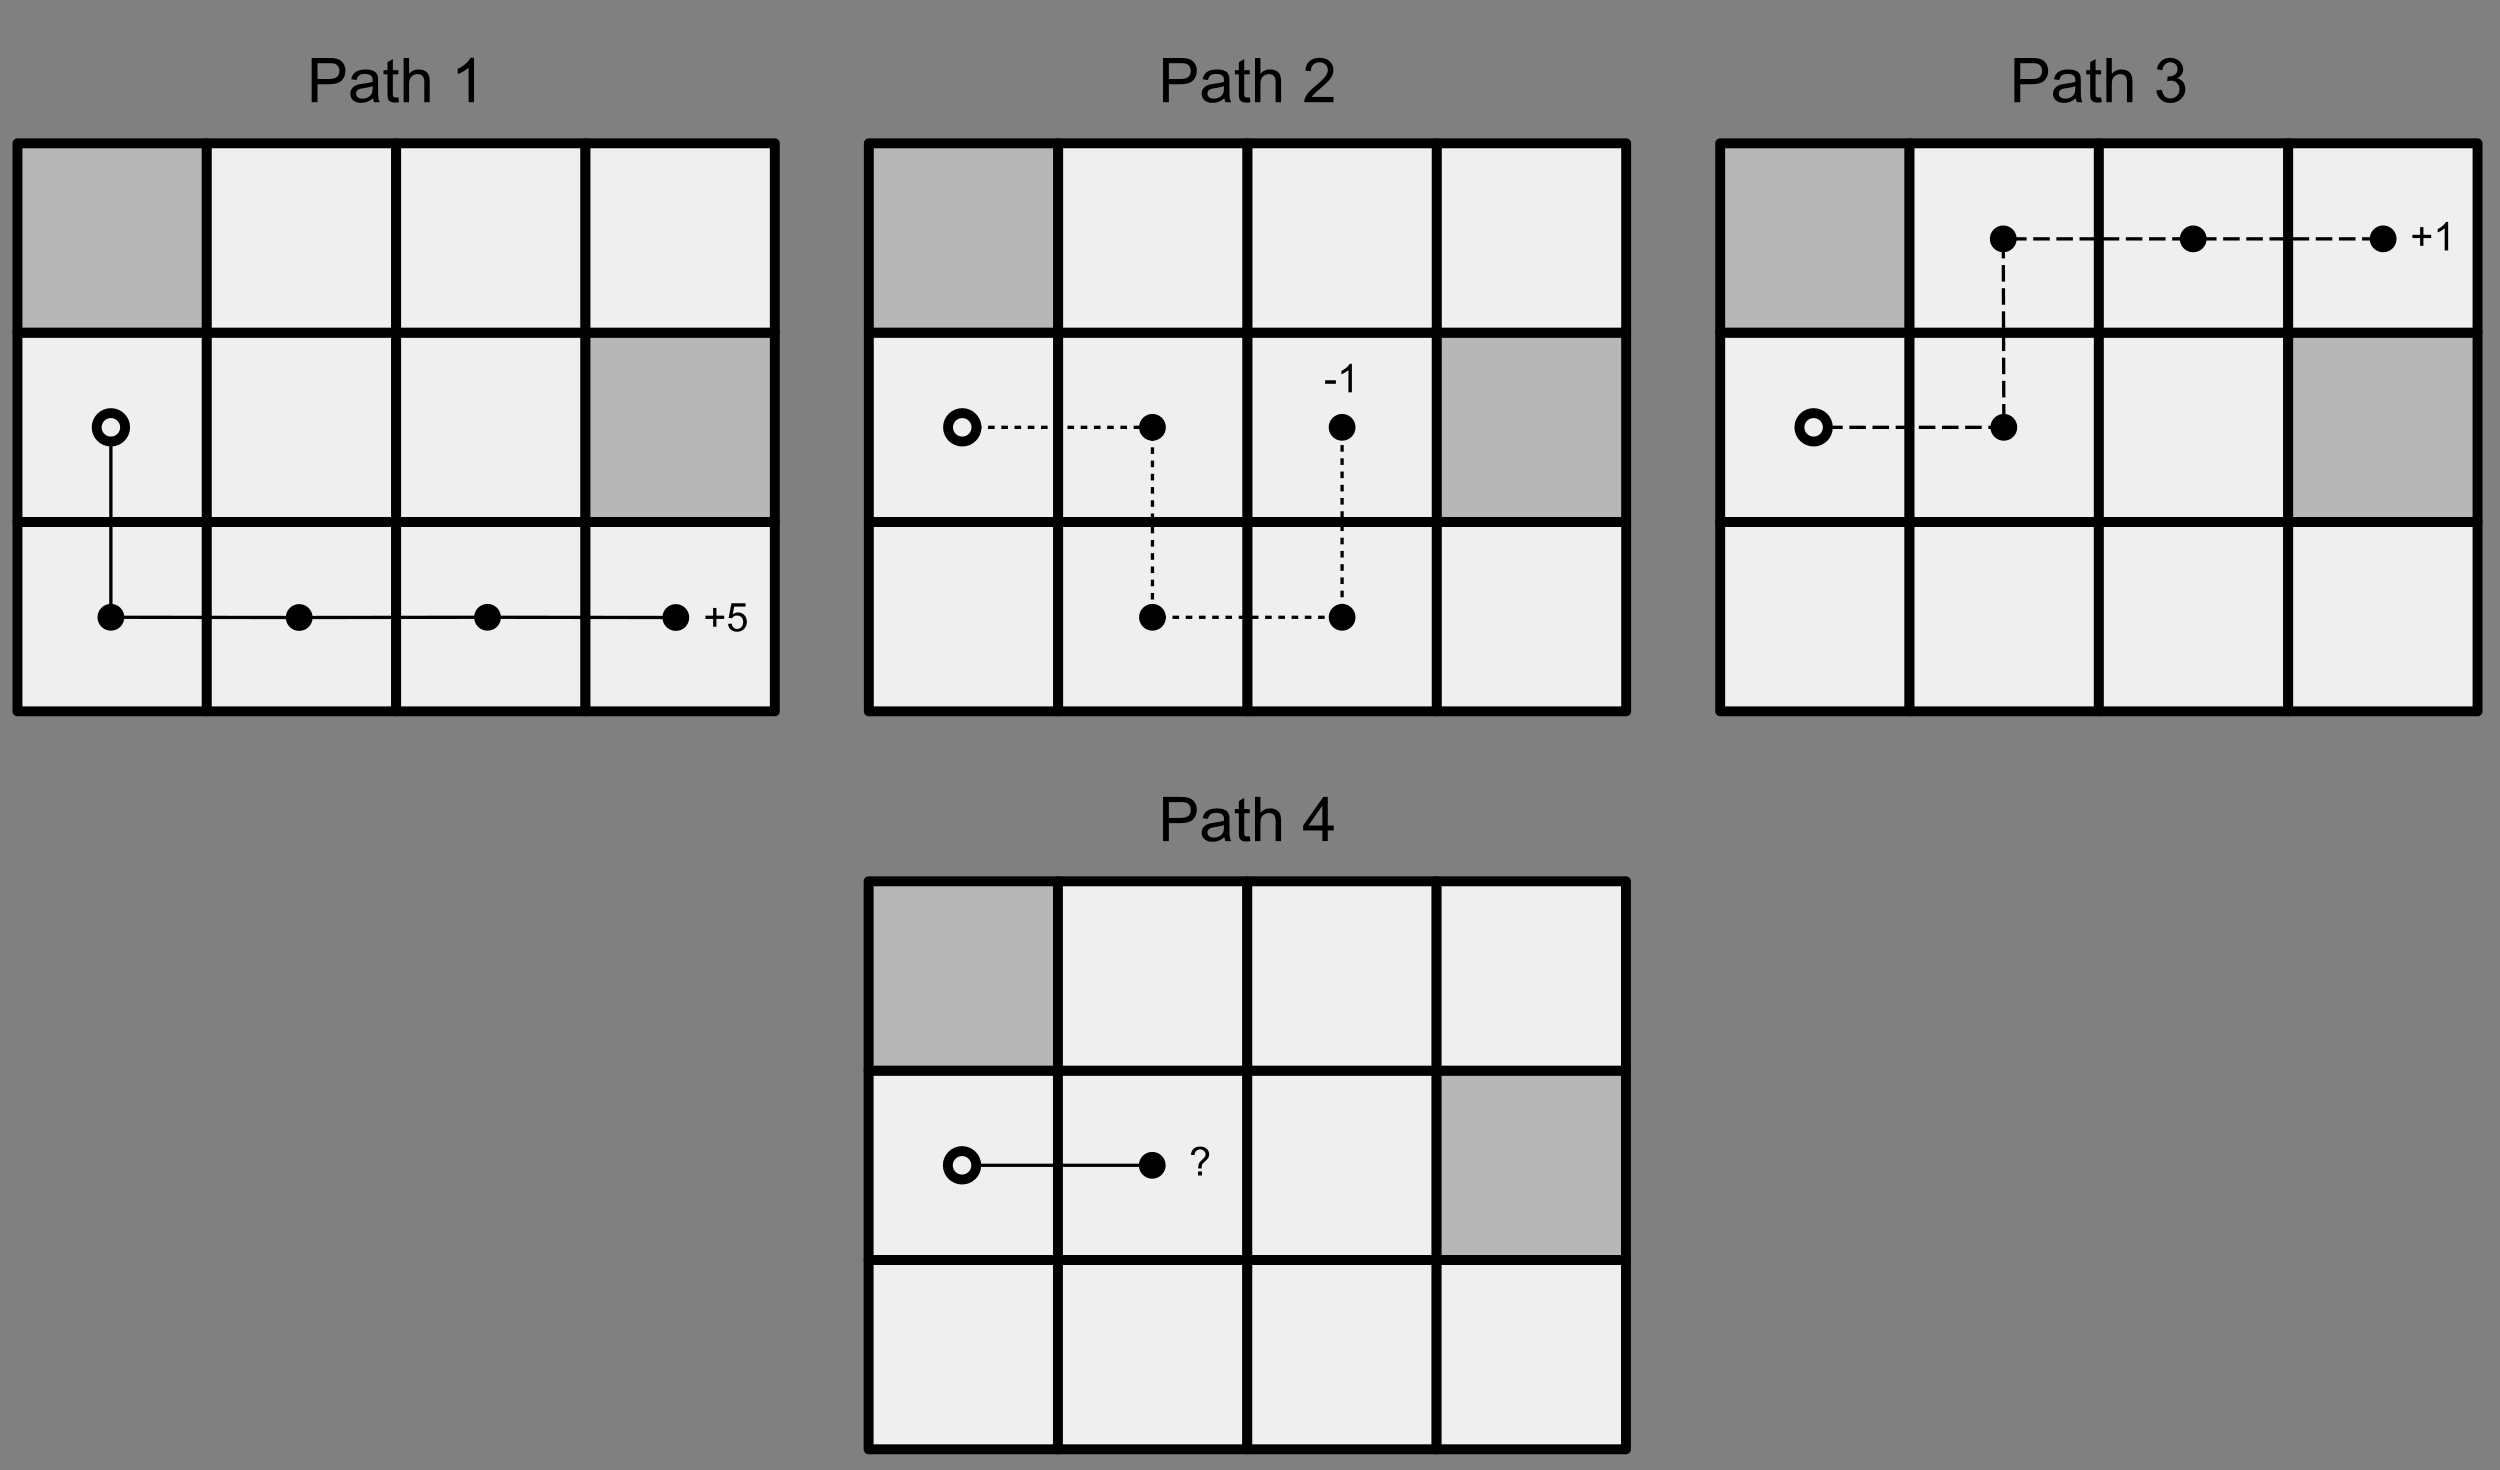<svg version="1.1" viewBox="0.0 0.0 755.648 444.454" fill="none" stroke="none" stroke-linecap="square" stroke-miterlimit="10" xmlns:xlink="http://www.w3.org/1999/xlink" xmlns="http://www.w3.org/2000/svg"><rect x="0.0" y="0.0" width="755.648" height="444.454" fill="#808080" stroke="none"/><clipPath id="p.0"><path d="m0 0l755.648 0l0 444.454l-755.648 0l0 -444.454z" clip-rule="nonzero"/></clipPath><g clip-path="url(#p.0)"><path fill="#000000" fill-opacity="0.0" d="m0 0l755.648 0l0 444.454l-755.648 0z" fill-rule="evenodd"/><path fill="#000000" fill-opacity="0.0" d="m70.144 3.961l99.181 0l0 34.772l-99.181 0z" fill-rule="evenodd"/><path fill="#000000" d="m94.204 30.881l0 -13.359l5.047 0q1.328 0 2.031 0.125q0.969 0.172 1.641 0.641q0.672 0.453 1.078 1.281q0.406 0.828 0.406 1.828q0 1.703 -1.094 2.891q-1.078 1.172 -3.922 1.172l-3.422 0l0 5.422l-1.766 0zm1.766 -7.0l3.453 0q1.719 0 2.438 -0.641q0.719 -0.641 0.719 -1.797q0 -0.844 -0.422 -1.438q-0.422 -0.594 -1.125 -0.781q-0.438 -0.125 -1.641 -0.125l-3.422 0l0 4.781zm16.787 5.812q-0.922 0.766 -1.766 1.094q-0.828 0.312 -1.797 0.312q-1.594 0 -2.453 -0.781q-0.859 -0.781 -0.859 -1.984q0 -0.719 0.328 -1.297q0.328 -0.594 0.844 -0.938q0.531 -0.359 1.188 -0.547q0.469 -0.125 1.453 -0.25q1.984 -0.234 2.922 -0.562q0.016 -0.344 0.016 -0.422q0 -1.0 -0.469 -1.422q-0.625 -0.547 -1.875 -0.547q-1.156 0 -1.703 0.406q-0.547 0.406 -0.812 1.422l-1.609 -0.219q0.219 -1.016 0.719 -1.641q0.5 -0.641 1.453 -0.984q0.953 -0.344 2.188 -0.344q1.25 0 2.016 0.297q0.781 0.281 1.141 0.734q0.375 0.438 0.516 1.109q0.078 0.422 0.078 1.516l0 2.188q0 2.281 0.109 2.891q0.109 0.594 0.406 1.156l-1.703 0q-0.266 -0.516 -0.328 -1.188zm-0.141 -3.672q-0.891 0.375 -2.672 0.625q-1.016 0.141 -1.438 0.328q-0.422 0.188 -0.656 0.531q-0.219 0.344 -0.219 0.781q0 0.656 0.5 1.094q0.5 0.438 1.453 0.438q0.938 0 1.672 -0.406q0.75 -0.422 1.094 -1.141q0.266 -0.562 0.266 -1.641l0 -0.609zm7.782 3.391l0.234 1.453q-0.688 0.141 -1.234 0.141q-0.891 0 -1.391 -0.281q-0.484 -0.281 -0.688 -0.734q-0.203 -0.469 -0.203 -1.938l0 -5.578l-1.203 0l0 -1.266l1.203 0l0 -2.391l1.625 -0.984l0 3.375l1.656 0l0 1.266l-1.656 0l0 5.672q0 0.688 0.078 0.891q0.094 0.203 0.281 0.328q0.203 0.109 0.578 0.109q0.266 0 0.719 -0.062zm1.605 1.469l0 -13.359l1.641 0l0 4.797q1.141 -1.328 2.891 -1.328q1.078 0 1.859 0.422q0.797 0.422 1.141 1.172q0.344 0.75 0.344 2.172l0 6.125l-1.641 0l0 -6.125q0 -1.234 -0.531 -1.797q-0.531 -0.562 -1.516 -0.562q-0.719 0 -1.359 0.391q-0.641 0.375 -0.922 1.016q-0.266 0.641 -0.266 1.781l0 5.297l-1.641 0zm21.278 0l-1.641 0l0 -10.453q-0.594 0.562 -1.562 1.141q-0.953 0.562 -1.719 0.844l0 -1.594q1.375 -0.641 2.406 -1.562q1.031 -0.922 1.453 -1.781l1.062 0l0 13.406z" fill-rule="nonzero"/><path fill="#000000" fill-opacity="0.0" d="m327.478 3.961l99.181 0l0 34.772l-99.181 0z" fill-rule="evenodd"/><path fill="#000000" d="m351.537 30.881l0 -13.359l5.047 0q1.328 0 2.031 0.125q0.969 0.172 1.641 0.641q0.672 0.453 1.078 1.281q0.406 0.828 0.406 1.828q0 1.703 -1.094 2.891q-1.078 1.172 -3.922 1.172l-3.422 0l0 5.422l-1.766 0zm1.766 -7.0l3.453 0q1.719 0 2.438 -0.641q0.719 -0.641 0.719 -1.797q0 -0.844 -0.422 -1.438q-0.422 -0.594 -1.125 -0.781q-0.438 -0.125 -1.641 -0.125l-3.422 0l0 4.781zm16.787 5.812q-0.922 0.766 -1.766 1.094q-0.828 0.312 -1.797 0.312q-1.594 0 -2.453 -0.781q-0.859 -0.781 -0.859 -1.984q0 -0.719 0.328 -1.297q0.328 -0.594 0.844 -0.938q0.531 -0.359 1.188 -0.547q0.469 -0.125 1.453 -0.25q1.984 -0.234 2.922 -0.562q0.016 -0.344 0.016 -0.422q0 -1.0 -0.469 -1.422q-0.625 -0.547 -1.875 -0.547q-1.156 0 -1.703 0.406q-0.547 0.406 -0.812 1.422l-1.609 -0.219q0.219 -1.016 0.719 -1.641q0.5 -0.641 1.453 -0.984q0.953 -0.344 2.188 -0.344q1.25 0 2.016 0.297q0.781 0.281 1.141 0.734q0.375 0.438 0.516 1.109q0.078 0.422 0.078 1.516l0 2.188q0 2.281 0.109 2.891q0.109 0.594 0.406 1.156l-1.703 0q-0.266 -0.516 -0.328 -1.188zm-0.141 -3.672q-0.891 0.375 -2.672 0.625q-1.016 0.141 -1.438 0.328q-0.422 0.188 -0.656 0.531q-0.219 0.344 -0.219 0.781q0 0.656 0.5 1.094q0.5 0.438 1.453 0.438q0.938 0 1.672 -0.406q0.75 -0.422 1.094 -1.141q0.266 -0.562 0.266 -1.641l0 -0.609zm7.782 3.391l0.234 1.453q-0.688 0.141 -1.234 0.141q-0.891 0 -1.391 -0.281q-0.484 -0.281 -0.688 -0.734q-0.203 -0.469 -0.203 -1.938l0 -5.578l-1.203 0l0 -1.266l1.203 0l0 -2.391l1.625 -0.984l0 3.375l1.656 0l0 1.266l-1.656 0l0 5.672q0 0.688 0.078 0.891q0.094 0.203 0.281 0.328q0.203 0.109 0.578 0.109q0.266 0 0.719 -0.062zm1.605 1.469l0 -13.359l1.641 0l0 4.797q1.141 -1.328 2.891 -1.328q1.078 0 1.859 0.422q0.797 0.422 1.141 1.172q0.344 0.75 0.344 2.172l0 6.125l-1.641 0l0 -6.125q0 -1.234 -0.531 -1.797q-0.531 -0.562 -1.516 -0.562q-0.719 0 -1.359 0.391q-0.641 0.375 -0.922 1.016q-0.266 0.641 -0.266 1.781l0 5.297l-1.641 0zm23.715 -1.578l0 1.578l-8.828 0q-0.016 -0.594 0.188 -1.141q0.344 -0.906 1.078 -1.781q0.75 -0.875 2.156 -2.016q2.172 -1.781 2.938 -2.828q0.766 -1.047 0.766 -1.969q0 -0.984 -0.703 -1.641q-0.688 -0.672 -1.812 -0.672q-1.188 0 -1.906 0.719q-0.703 0.703 -0.703 1.953l-1.688 -0.172q0.172 -1.891 1.297 -2.875q1.141 -0.984 3.031 -0.984q1.922 0 3.047 1.062q1.125 1.062 1.125 2.641q0 0.797 -0.328 1.578q-0.328 0.781 -1.094 1.641q-0.75 0.844 -2.531 2.344q-1.469 1.234 -1.891 1.688q-0.422 0.438 -0.688 0.875l6.547 0z" fill-rule="nonzero"/><path fill="#000000" fill-opacity="0.0" d="m584.811 3.961l99.181 0l0 34.772l-99.181 0z" fill-rule="evenodd"/><path fill="#000000" d="m608.87 30.881l0 -13.359l5.047 0q1.328 0 2.031 0.125q0.969 0.172 1.641 0.641q0.672 0.453 1.078 1.281q0.406 0.828 0.406 1.828q0 1.703 -1.094 2.891q-1.078 1.172 -3.922 1.172l-3.422 0l0 5.422l-1.766 0zm1.766 -7.0l3.453 0q1.719 0 2.438 -0.641q0.719 -0.641 0.719 -1.797q0 -0.844 -0.422 -1.438q-0.422 -0.594 -1.125 -0.781q-0.438 -0.125 -1.641 -0.125l-3.422 0l0 4.781zm16.787 5.812q-0.922 0.766 -1.766 1.094q-0.828 0.312 -1.797 0.312q-1.594 0 -2.453 -0.781q-0.859 -0.781 -0.859 -1.984q0 -0.719 0.328 -1.297q0.328 -0.594 0.844 -0.938q0.531 -0.359 1.188 -0.547q0.469 -0.125 1.453 -0.25q1.984 -0.234 2.922 -0.562q0.016 -0.344 0.016 -0.422q0 -1.0 -0.469 -1.422q-0.625 -0.547 -1.875 -0.547q-1.156 0 -1.703 0.406q-0.547 0.406 -0.812 1.422l-1.609 -0.219q0.219 -1.016 0.719 -1.641q0.5 -0.641 1.453 -0.984q0.953 -0.344 2.188 -0.344q1.25 0 2.016 0.297q0.781 0.281 1.141 0.734q0.375 0.438 0.516 1.109q0.078 0.422 0.078 1.516l0 2.188q0 2.281 0.109 2.891q0.109 0.594 0.406 1.156l-1.703 0q-0.266 -0.516 -0.328 -1.188zm-0.141 -3.672q-0.891 0.375 -2.672 0.625q-1.016 0.141 -1.438 0.328q-0.422 0.188 -0.656 0.531q-0.219 0.344 -0.219 0.781q0 0.656 0.5 1.094q0.5 0.438 1.453 0.438q0.938 0 1.672 -0.406q0.75 -0.422 1.094 -1.141q0.266 -0.562 0.266 -1.641l0 -0.609zm7.782 3.391l0.234 1.453q-0.688 0.141 -1.234 0.141q-0.891 0 -1.391 -0.281q-0.484 -0.281 -0.688 -0.734q-0.203 -0.469 -0.203 -1.938l0 -5.578l-1.203 0l0 -1.266l1.203 0l0 -2.391l1.625 -0.984l0 3.375l1.656 0l0 1.266l-1.656 0l0 5.672q0 0.688 0.078 0.891q0.094 0.203 0.281 0.328q0.203 0.109 0.578 0.109q0.266 0 0.719 -0.062zm1.605 1.469l0 -13.359l1.641 0l0 4.797q1.141 -1.328 2.891 -1.328q1.078 0 1.859 0.422q0.797 0.422 1.141 1.172q0.344 0.75 0.344 2.172l0 6.125l-1.641 0l0 -6.125q0 -1.234 -0.531 -1.797q-0.531 -0.562 -1.516 -0.562q-0.719 0 -1.359 0.391q-0.641 0.375 -0.922 1.016q-0.266 0.641 -0.266 1.781l0 5.297l-1.641 0zm15.106 -3.531l1.641 -0.219q0.281 1.406 0.953 2.016q0.688 0.609 1.656 0.609q1.156 0 1.953 -0.797q0.797 -0.797 0.797 -1.984q0 -1.125 -0.734 -1.859q-0.734 -0.734 -1.875 -0.734q-0.469 0 -1.156 0.172l0.188 -1.438q0.156 0.016 0.266 0.016q1.047 0 1.875 -0.547q0.844 -0.547 0.844 -1.672q0 -0.906 -0.609 -1.5q-0.609 -0.594 -1.578 -0.594q-0.953 0 -1.594 0.609q-0.641 0.594 -0.812 1.797l-1.641 -0.297q0.297 -1.641 1.359 -2.547q1.062 -0.906 2.656 -0.906q1.094 0 2.0 0.469q0.922 0.469 1.406 1.281q0.5 0.812 0.5 1.719q0 0.859 -0.469 1.578q-0.469 0.703 -1.375 1.125q1.188 0.281 1.844 1.141q0.656 0.859 0.656 2.156q0 1.734 -1.281 2.953q-1.266 1.219 -3.219 1.219q-1.766 0 -2.922 -1.047q-1.156 -1.047 -1.328 -2.719z" fill-rule="nonzero"/><path fill="#efefef" d="m5.277 215.005l0 -57.228l57.228 0l0 57.228z" fill-rule="evenodd"/><path stroke="#000000" stroke-width="3.0" stroke-linejoin="round" stroke-linecap="butt" d="m5.277 215.005l0 -57.228l57.228 0l0 57.228z" fill-rule="evenodd"/><path fill="#efefef" d="m5.277 157.777l0 -57.228l57.228 0l0 57.228z" fill-rule="evenodd"/><path stroke="#000000" stroke-width="3.0" stroke-linejoin="round" stroke-linecap="butt" d="m5.277 157.777l0 -57.228l57.228 0l0 57.228z" fill-rule="evenodd"/><path fill="#efefef" d="m62.505 215.005l0 -57.228l57.228 0l0 57.228z" fill-rule="evenodd"/><path stroke="#000000" stroke-width="3.0" stroke-linejoin="round" stroke-linecap="butt" d="m62.505 215.005l0 -57.228l57.228 0l0 57.228z" fill-rule="evenodd"/><path fill="#efefef" d="m62.505 157.777l0 -57.228l57.228 0l0 57.228z" fill-rule="evenodd"/><path stroke="#000000" stroke-width="3.0" stroke-linejoin="round" stroke-linecap="butt" d="m62.505 157.777l0 -57.228l57.228 0l0 57.228z" fill-rule="evenodd"/><path fill="#efefef" d="m119.734 215.005l0 -57.228l57.228 0l0 57.228z" fill-rule="evenodd"/><path stroke="#000000" stroke-width="3.0" stroke-linejoin="round" stroke-linecap="butt" d="m119.734 215.005l0 -57.228l57.228 0l0 57.228z" fill-rule="evenodd"/><path fill="#efefef" d="m119.734 157.777l0 -57.228l57.228 0l0 57.228z" fill-rule="evenodd"/><path stroke="#000000" stroke-width="3.0" stroke-linejoin="round" stroke-linecap="butt" d="m119.734 157.777l0 -57.228l57.228 0l0 57.228z" fill-rule="evenodd"/><path fill="#b7b7b7" d="m5.277 100.549l0 -57.228l57.228 0l0 57.228z" fill-rule="evenodd"/><path stroke="#000000" stroke-width="3.0" stroke-linejoin="round" stroke-linecap="butt" d="m5.277 100.549l0 -57.228l57.228 0l0 57.228z" fill-rule="evenodd"/><path fill="#efefef" d="m62.505 100.549l0 -57.228l57.228 0l0 57.228z" fill-rule="evenodd"/><path stroke="#000000" stroke-width="3.0" stroke-linejoin="round" stroke-linecap="butt" d="m62.505 100.549l0 -57.228l57.228 0l0 57.228z" fill-rule="evenodd"/><path fill="#efefef" d="m119.734 100.549l0 -57.228l57.228 0l0 57.228z" fill-rule="evenodd"/><path stroke="#000000" stroke-width="3.0" stroke-linejoin="round" stroke-linecap="butt" d="m119.734 100.549l0 -57.228l57.228 0l0 57.228z" fill-rule="evenodd"/><path fill="#efefef" d="m176.962 215.005l0 -57.228l57.228 0l0 57.228z" fill-rule="evenodd"/><path stroke="#000000" stroke-width="3.0" stroke-linejoin="round" stroke-linecap="butt" d="m176.962 215.005l0 -57.228l57.228 0l0 57.228z" fill-rule="evenodd"/><path fill="#b7b7b7" d="m176.962 157.777l0 -57.228l57.228 0l0 57.228z" fill-rule="evenodd"/><path stroke="#000000" stroke-width="3.0" stroke-linejoin="round" stroke-linecap="butt" d="m176.962 157.777l0 -57.228l57.228 0l0 57.228z" fill-rule="evenodd"/><path fill="#efefef" d="m176.962 100.549l0 -57.228l57.228 0l0 57.228z" fill-rule="evenodd"/><path stroke="#000000" stroke-width="3.0" stroke-linejoin="round" stroke-linecap="butt" d="m176.962 100.549l0 -57.228l57.228 0l0 57.228z" fill-rule="evenodd"/><path fill="#000000" fill-opacity="0.0" d="m33.517 133.462l0 0c-2.374 0 -4.299 -1.925 -4.299 -4.299l0 0c0 -1.14 0.453 -2.234 1.259 -3.04c0.806 -0.806 1.9 -1.259 3.04 -1.259l0 0c2.374 0 4.299 1.925 4.299 4.299l0 0c0 2.374 -1.925 4.299 -4.299 4.299z" fill-rule="evenodd"/><path stroke="#000000" stroke-width="3.0" stroke-linejoin="round" stroke-linecap="butt" d="m33.517 133.462l0 0c-2.374 0 -4.299 -1.925 -4.299 -4.299l0 0c0 -1.14 0.453 -2.234 1.259 -3.04c0.806 -0.806 1.9 -1.259 3.04 -1.259l0 0c2.374 0 4.299 1.925 4.299 4.299l0 0c0 2.374 -1.925 4.299 -4.299 4.299z" fill-rule="evenodd"/><path fill="#efefef" d="m262.61 215.005l0 -57.228l57.228 0l0 57.228z" fill-rule="evenodd"/><path stroke="#000000" stroke-width="3.0" stroke-linejoin="round" stroke-linecap="butt" d="m262.61 215.005l0 -57.228l57.228 0l0 57.228z" fill-rule="evenodd"/><path fill="#efefef" d="m262.61 157.777l0 -57.228l57.228 0l0 57.228z" fill-rule="evenodd"/><path stroke="#000000" stroke-width="3.0" stroke-linejoin="round" stroke-linecap="butt" d="m262.61 157.777l0 -57.228l57.228 0l0 57.228z" fill-rule="evenodd"/><path fill="#efefef" d="m319.839 215.005l0 -57.228l57.228 0l0 57.228z" fill-rule="evenodd"/><path stroke="#000000" stroke-width="3.0" stroke-linejoin="round" stroke-linecap="butt" d="m319.839 215.005l0 -57.228l57.228 0l0 57.228z" fill-rule="evenodd"/><path fill="#efefef" d="m319.839 157.777l0 -57.228l57.228 0l0 57.228z" fill-rule="evenodd"/><path stroke="#000000" stroke-width="3.0" stroke-linejoin="round" stroke-linecap="butt" d="m319.839 157.777l0 -57.228l57.228 0l0 57.228z" fill-rule="evenodd"/><path fill="#efefef" d="m377.067 215.005l0 -57.228l57.228 0l0 57.228z" fill-rule="evenodd"/><path stroke="#000000" stroke-width="3.0" stroke-linejoin="round" stroke-linecap="butt" d="m377.067 215.005l0 -57.228l57.228 0l0 57.228z" fill-rule="evenodd"/><path fill="#efefef" d="m377.067 157.777l0 -57.228l57.228 0l0 57.228z" fill-rule="evenodd"/><path stroke="#000000" stroke-width="3.0" stroke-linejoin="round" stroke-linecap="butt" d="m377.067 157.777l0 -57.228l57.228 0l0 57.228z" fill-rule="evenodd"/><path fill="#b7b7b7" d="m262.61 100.549l0 -57.228l57.228 0l0 57.228z" fill-rule="evenodd"/><path stroke="#000000" stroke-width="3.0" stroke-linejoin="round" stroke-linecap="butt" d="m262.61 100.549l0 -57.228l57.228 0l0 57.228z" fill-rule="evenodd"/><path fill="#efefef" d="m319.839 100.549l0 -57.228l57.228 0l0 57.228z" fill-rule="evenodd"/><path stroke="#000000" stroke-width="3.0" stroke-linejoin="round" stroke-linecap="butt" d="m319.839 100.549l0 -57.228l57.228 0l0 57.228z" fill-rule="evenodd"/><path fill="#efefef" d="m377.067 100.549l0 -57.228l57.228 0l0 57.228z" fill-rule="evenodd"/><path stroke="#000000" stroke-width="3.0" stroke-linejoin="round" stroke-linecap="butt" d="m377.067 100.549l0 -57.228l57.228 0l0 57.228z" fill-rule="evenodd"/><path fill="#efefef" d="m434.295 215.005l0 -57.228l57.228 0l0 57.228z" fill-rule="evenodd"/><path stroke="#000000" stroke-width="3.0" stroke-linejoin="round" stroke-linecap="butt" d="m434.295 215.005l0 -57.228l57.228 0l0 57.228z" fill-rule="evenodd"/><path fill="#b7b7b7" d="m434.295 157.777l0 -57.228l57.228 0l0 57.228z" fill-rule="evenodd"/><path stroke="#000000" stroke-width="3.0" stroke-linejoin="round" stroke-linecap="butt" d="m434.295 157.777l0 -57.228l57.228 0l0 57.228z" fill-rule="evenodd"/><path fill="#efefef" d="m434.295 100.549l0 -57.228l57.228 0l0 57.228z" fill-rule="evenodd"/><path stroke="#000000" stroke-width="3.0" stroke-linejoin="round" stroke-linecap="butt" d="m434.295 100.549l0 -57.228l57.228 0l0 57.228z" fill-rule="evenodd"/><path fill="#000000" fill-opacity="0.0" d="m290.85 133.462l0 0c-2.374 0 -4.299 -1.925 -4.299 -4.299l0 0c0 -1.14 0.453 -2.234 1.259 -3.04c0.806 -0.806 1.9 -1.259 3.04 -1.259l0 0c2.374 0 4.299 1.925 4.299 4.299l0 0c0 2.374 -1.925 4.299 -4.299 4.299z" fill-rule="evenodd"/><path stroke="#000000" stroke-width="3.0" stroke-linejoin="round" stroke-linecap="butt" d="m290.85 133.462l0 0c-2.374 0 -4.299 -1.925 -4.299 -4.299l0 0c0 -1.14 0.453 -2.234 1.259 -3.04c0.806 -0.806 1.9 -1.259 3.04 -1.259l0 0c2.374 0 4.299 1.925 4.299 4.299l0 0c0 2.374 -1.925 4.299 -4.299 4.299z" fill-rule="evenodd"/><path fill="#efefef" d="m519.944 215.005l0 -57.228l57.228 0l0 57.228z" fill-rule="evenodd"/><path stroke="#000000" stroke-width="3.0" stroke-linejoin="round" stroke-linecap="butt" d="m519.944 215.005l0 -57.228l57.228 0l0 57.228z" fill-rule="evenodd"/><path fill="#efefef" d="m519.944 157.777l0 -57.228l57.228 0l0 57.228z" fill-rule="evenodd"/><path stroke="#000000" stroke-width="3.0" stroke-linejoin="round" stroke-linecap="butt" d="m519.944 157.777l0 -57.228l57.228 0l0 57.228z" fill-rule="evenodd"/><path fill="#efefef" d="m577.172 215.005l0 -57.228l57.228 0l0 57.228z" fill-rule="evenodd"/><path stroke="#000000" stroke-width="3.0" stroke-linejoin="round" stroke-linecap="butt" d="m577.172 215.005l0 -57.228l57.228 0l0 57.228z" fill-rule="evenodd"/><path fill="#efefef" d="m577.172 157.777l0 -57.228l57.228 0l0 57.228z" fill-rule="evenodd"/><path stroke="#000000" stroke-width="3.0" stroke-linejoin="round" stroke-linecap="butt" d="m577.172 157.777l0 -57.228l57.228 0l0 57.228z" fill-rule="evenodd"/><path fill="#efefef" d="m634.4 215.005l0 -57.228l57.228 0l0 57.228z" fill-rule="evenodd"/><path stroke="#000000" stroke-width="3.0" stroke-linejoin="round" stroke-linecap="butt" d="m634.4 215.005l0 -57.228l57.228 0l0 57.228z" fill-rule="evenodd"/><path fill="#efefef" d="m634.4 157.777l0 -57.228l57.228 0l0 57.228z" fill-rule="evenodd"/><path stroke="#000000" stroke-width="3.0" stroke-linejoin="round" stroke-linecap="butt" d="m634.4 157.777l0 -57.228l57.228 0l0 57.228z" fill-rule="evenodd"/><path fill="#b7b7b7" d="m519.944 100.549l0 -57.228l57.228 0l0 57.228z" fill-rule="evenodd"/><path stroke="#000000" stroke-width="3.0" stroke-linejoin="round" stroke-linecap="butt" d="m519.944 100.549l0 -57.228l57.228 0l0 57.228z" fill-rule="evenodd"/><path fill="#efefef" d="m577.172 100.549l0 -57.228l57.228 0l0 57.228z" fill-rule="evenodd"/><path stroke="#000000" stroke-width="3.0" stroke-linejoin="round" stroke-linecap="butt" d="m577.172 100.549l0 -57.228l57.228 0l0 57.228z" fill-rule="evenodd"/><path fill="#efefef" d="m634.4 100.549l0 -57.228l57.228 0l0 57.228z" fill-rule="evenodd"/><path stroke="#000000" stroke-width="3.0" stroke-linejoin="round" stroke-linecap="butt" d="m634.4 100.549l0 -57.228l57.228 0l0 57.228z" fill-rule="evenodd"/><path fill="#efefef" d="m691.629 215.005l0 -57.228l57.228 0l0 57.228z" fill-rule="evenodd"/><path stroke="#000000" stroke-width="3.0" stroke-linejoin="round" stroke-linecap="butt" d="m691.629 215.005l0 -57.228l57.228 0l0 57.228z" fill-rule="evenodd"/><path fill="#b7b7b7" d="m691.629 157.777l0 -57.228l57.228 0l0 57.228z" fill-rule="evenodd"/><path stroke="#000000" stroke-width="3.0" stroke-linejoin="round" stroke-linecap="butt" d="m691.629 157.777l0 -57.228l57.228 0l0 57.228z" fill-rule="evenodd"/><path fill="#efefef" d="m691.629 100.549l0 -57.228l57.228 0l0 57.228z" fill-rule="evenodd"/><path stroke="#000000" stroke-width="3.0" stroke-linejoin="round" stroke-linecap="butt" d="m691.629 100.549l0 -57.228l57.228 0l0 57.228z" fill-rule="evenodd"/><path fill="#000000" fill-opacity="0.0" d="m548.184 133.462l0 0c-2.374 0 -4.299 -1.925 -4.299 -4.299l0 0c0 -1.14 0.453 -2.234 1.259 -3.04c0.806 -0.806 1.9 -1.259 3.04 -1.259l0 0c2.374 0 4.299 1.925 4.299 4.299l0 0c0 2.374 -1.925 4.299 -4.299 4.299z" fill-rule="evenodd"/><path stroke="#000000" stroke-width="3.0" stroke-linejoin="round" stroke-linecap="butt" d="m548.184 133.462l0 0c-2.374 0 -4.299 -1.925 -4.299 -4.299l0 0c0 -1.14 0.453 -2.234 1.259 -3.04c0.806 -0.806 1.9 -1.259 3.04 -1.259l0 0c2.374 0 4.299 1.925 4.299 4.299l0 0c0 2.374 -1.925 4.299 -4.299 4.299z" fill-rule="evenodd"/><path fill="#000000" d="m33.517 189.133l0 0c-1.409 0 -2.551 -1.142 -2.551 -2.551l0 0c0 -0.677 0.269 -1.326 0.747 -1.804c0.478 -0.478 1.127 -0.747 1.804 -0.747l0 0c1.409 0 2.551 1.142 2.551 2.551l0 0c0 1.409 -1.142 2.551 -2.551 2.551z" fill-rule="evenodd"/><path stroke="#000000" stroke-width="3.0" stroke-linejoin="round" stroke-linecap="butt" d="m33.517 189.133l0 0c-1.409 0 -2.551 -1.142 -2.551 -2.551l0 0c0 -0.677 0.269 -1.326 0.747 -1.804c0.478 -0.478 1.127 -0.747 1.804 -0.747l0 0c1.409 0 2.551 1.142 2.551 2.551l0 0c0 1.409 -1.142 2.551 -2.551 2.551z" fill-rule="evenodd"/><path fill="#000000" d="m90.436 189.196l0 0c-1.409 0 -2.551 -1.142 -2.551 -2.551l0 0c0 -0.677 0.269 -1.326 0.747 -1.804c0.478 -0.478 1.127 -0.747 1.804 -0.747l0 0c1.409 0 2.551 1.142 2.551 2.551l0 0c0 1.409 -1.142 2.551 -2.551 2.551z" fill-rule="evenodd"/><path stroke="#000000" stroke-width="3.0" stroke-linejoin="round" stroke-linecap="butt" d="m90.436 189.196l0 0c-1.409 0 -2.551 -1.142 -2.551 -2.551l0 0c0 -0.677 0.269 -1.326 0.747 -1.804c0.478 -0.478 1.127 -0.747 1.804 -0.747l0 0c1.409 0 2.551 1.142 2.551 2.551l0 0c0 1.409 -1.142 2.551 -2.551 2.551z" fill-rule="evenodd"/><path fill="#000000" d="m147.354 189.133l0 0c-1.409 0 -2.551 -1.142 -2.551 -2.551l0 0c0 -0.677 0.269 -1.326 0.747 -1.804c0.478 -0.478 1.127 -0.747 1.804 -0.747l0 0c1.409 0 2.551 1.142 2.551 2.551l0 0c0 1.409 -1.142 2.551 -2.551 2.551z" fill-rule="evenodd"/><path stroke="#000000" stroke-width="3.0" stroke-linejoin="round" stroke-linecap="butt" d="m147.354 189.133l0 0c-1.409 0 -2.551 -1.142 -2.551 -2.551l0 0c0 -0.677 0.269 -1.326 0.747 -1.804c0.478 -0.478 1.127 -0.747 1.804 -0.747l0 0c1.409 0 2.551 1.142 2.551 2.551l0 0c0 1.409 -1.142 2.551 -2.551 2.551z" fill-rule="evenodd"/><path fill="#000000" d="m204.273 189.196l0 0c-1.409 0 -2.551 -1.142 -2.551 -2.551l0 0c0 -0.677 0.269 -1.326 0.747 -1.804c0.478 -0.478 1.127 -0.747 1.804 -0.747l0 0c1.409 0 2.551 1.142 2.551 2.551l0 0c0 1.409 -1.142 2.551 -2.551 2.551z" fill-rule="evenodd"/><path stroke="#000000" stroke-width="3.0" stroke-linejoin="round" stroke-linecap="butt" d="m204.273 189.196l0 0c-1.409 0 -2.551 -1.142 -2.551 -2.551l0 0c0 -0.677 0.269 -1.326 0.747 -1.804c0.478 -0.478 1.127 -0.747 1.804 -0.747l0 0c1.409 0 2.551 1.142 2.551 2.551l0 0c0 1.409 -1.142 2.551 -2.551 2.551z" fill-rule="evenodd"/><path fill="#000000" fill-opacity="0.0" d="m33.517 133.462l0 50.583" fill-rule="evenodd"/><path stroke="#000000" stroke-width="1.0" stroke-linejoin="round" stroke-linecap="butt" d="m33.517 133.462l0 50.583" fill-rule="evenodd"/><path fill="#000000" fill-opacity="0.0" d="m36.068 186.581l51.811 0.063" fill-rule="evenodd"/><path stroke="#000000" stroke-width="1.0" stroke-linejoin="round" stroke-linecap="butt" d="m36.068 186.581l51.811 0.063" fill-rule="evenodd"/><path fill="#000000" fill-opacity="0.0" d="m92.987 186.644l51.811 -0.063" fill-rule="evenodd"/><path stroke="#000000" stroke-width="1.0" stroke-linejoin="round" stroke-linecap="butt" d="m92.987 186.644l51.811 -0.063" fill-rule="evenodd"/><path fill="#000000" fill-opacity="0.0" d="m149.905 186.581l51.811 0.063" fill-rule="evenodd"/><path stroke="#000000" stroke-width="1.0" stroke-linejoin="round" stroke-linecap="butt" d="m149.905 186.581l51.811 0.063" fill-rule="evenodd"/><path fill="#000000" fill-opacity="0.0" d="m212.034 179.299l14.709 0l0 12.756l-14.709 0z" fill-rule="evenodd"/><path fill="#000000" d="m215.548 189.429l0 -2.359l-2.328 0l0 -0.984l2.328 0l0 -2.328l1.0 0l0 2.328l2.344 0l0 0.984l-2.344 0l0 2.359l-1.0 0zm4.508 -0.859l1.109 -0.094q0.125 0.812 0.562 1.219q0.453 0.406 1.094 0.406q0.75 0 1.281 -0.578q0.531 -0.578 0.531 -1.516q0 -0.906 -0.516 -1.422q-0.5 -0.531 -1.328 -0.531q-0.5 0 -0.922 0.234q-0.406 0.234 -0.641 0.594l-0.984 -0.125l0.828 -4.406l4.281 0l0 1.0l-3.438 0l-0.453 2.312q0.766 -0.547 1.609 -0.547q1.125 0 1.891 0.781q0.781 0.781 0.781 2.016q0 1.156 -0.672 2.016q-0.828 1.031 -2.25 1.031q-1.172 0 -1.922 -0.656q-0.734 -0.656 -0.844 -1.734z" fill-rule="nonzero"/><path fill="#000000" d="m348.341 131.713l0 0c-1.409 0 -2.551 -1.142 -2.551 -2.551l0 0c0 -0.677 0.269 -1.326 0.747 -1.804c0.478 -0.478 1.127 -0.747 1.804 -0.747l0 0c1.409 0 2.551 1.142 2.551 2.551l0 0c0 1.409 -1.142 2.551 -2.551 2.551z" fill-rule="evenodd"/><path stroke="#000000" stroke-width="3.0" stroke-linejoin="round" stroke-linecap="butt" d="m348.341 131.713l0 0c-1.409 0 -2.551 -1.142 -2.551 -2.551l0 0c0 -0.677 0.269 -1.326 0.747 -1.804c0.478 -0.478 1.127 -0.747 1.804 -0.747l0 0c1.409 0 2.551 1.142 2.551 2.551l0 0c0 1.409 -1.142 2.551 -2.551 2.551z" fill-rule="evenodd"/><path fill="#000000" d="m348.341 189.133l0 0c-1.409 0 -2.551 -1.142 -2.551 -2.551l0 0c0 -0.677 0.269 -1.326 0.747 -1.804c0.478 -0.478 1.127 -0.747 1.804 -0.747l0 0c1.409 0 2.551 1.142 2.551 2.551l0 0c0 1.409 -1.142 2.551 -2.551 2.551z" fill-rule="evenodd"/><path stroke="#000000" stroke-width="3.0" stroke-linejoin="round" stroke-linecap="butt" d="m348.341 189.133l0 0c-1.409 0 -2.551 -1.142 -2.551 -2.551l0 0c0 -0.677 0.269 -1.326 0.747 -1.804c0.478 -0.478 1.127 -0.747 1.804 -0.747l0 0c1.409 0 2.551 1.142 2.551 2.551l0 0c0 1.409 -1.142 2.551 -2.551 2.551z" fill-rule="evenodd"/><path fill="#000000" d="m405.661 189.133l0 0c-1.409 0 -2.551 -1.142 -2.551 -2.551l0 0c0 -0.677 0.269 -1.326 0.747 -1.804c0.478 -0.478 1.127 -0.747 1.804 -0.747l0 0c1.409 0 2.551 1.142 2.551 2.551l0 0c0 1.409 -1.142 2.551 -2.551 2.551z" fill-rule="evenodd"/><path stroke="#000000" stroke-width="3.0" stroke-linejoin="round" stroke-linecap="butt" d="m405.661 189.133l0 0c-1.409 0 -2.551 -1.142 -2.551 -2.551l0 0c0 -0.677 0.269 -1.326 0.747 -1.804c0.478 -0.478 1.127 -0.747 1.804 -0.747l0 0c1.409 0 2.551 1.142 2.551 2.551l0 0c0 1.409 -1.142 2.551 -2.551 2.551z" fill-rule="evenodd"/><path fill="#000000" d="m405.661 131.713l0 0c-1.409 0 -2.551 -1.142 -2.551 -2.551l0 0c0 -0.677 0.269 -1.326 0.747 -1.804c0.478 -0.478 1.127 -0.747 1.804 -0.747l0 0c1.409 0 2.551 1.142 2.551 2.551l0 0c0 1.409 -1.142 2.551 -2.551 2.551z" fill-rule="evenodd"/><path stroke="#000000" stroke-width="3.0" stroke-linejoin="round" stroke-linecap="butt" d="m405.661 131.713l0 0c-1.409 0 -2.551 -1.142 -2.551 -2.551l0 0c0 -0.677 0.269 -1.326 0.747 -1.804c0.478 -0.478 1.127 -0.747 1.804 -0.747l0 0c1.409 0 2.551 1.142 2.551 2.551l0 0c0 1.409 -1.142 2.551 -2.551 2.551z" fill-rule="evenodd"/><path fill="#000000" d="m605.674 131.713l0 0c-1.409 0 -2.551 -1.142 -2.551 -2.551l0 0c0 -0.677 0.269 -1.326 0.747 -1.804c0.478 -0.478 1.127 -0.747 1.804 -0.747l0 0c1.409 0 2.551 1.142 2.551 2.551l0 0c0 1.409 -1.142 2.551 -2.551 2.551z" fill-rule="evenodd"/><path stroke="#000000" stroke-width="3.0" stroke-linejoin="round" stroke-linecap="butt" d="m605.674 131.713l0 0c-1.409 0 -2.551 -1.142 -2.551 -2.551l0 0c0 -0.677 0.269 -1.326 0.747 -1.804c0.478 -0.478 1.127 -0.747 1.804 -0.747l0 0c1.409 0 2.551 1.142 2.551 2.551l0 0c0 1.409 -1.142 2.551 -2.551 2.551z" fill-rule="evenodd"/><path fill="#000000" d="m605.507 74.749l0 0c-1.409 0 -2.551 -1.142 -2.551 -2.551l0 0c0 -0.677 0.269 -1.326 0.747 -1.804c0.478 -0.478 1.127 -0.747 1.804 -0.747l0 0c1.409 0 2.551 1.142 2.551 2.551l0 0c0 1.409 -1.142 2.551 -2.551 2.551z" fill-rule="evenodd"/><path stroke="#000000" stroke-width="3.0" stroke-linejoin="round" stroke-linecap="butt" d="m605.507 74.749l0 0c-1.409 0 -2.551 -1.142 -2.551 -2.551l0 0c0 -0.677 0.269 -1.326 0.747 -1.804c0.478 -0.478 1.127 -0.747 1.804 -0.747l0 0c1.409 0 2.551 1.142 2.551 2.551l0 0c0 1.409 -1.142 2.551 -2.551 2.551z" fill-rule="evenodd"/><path fill="#000000" d="m662.915 74.749l0 0c-1.409 0 -2.551 -1.142 -2.551 -2.551l0 0c0 -0.677 0.269 -1.326 0.747 -1.804c0.478 -0.478 1.127 -0.747 1.804 -0.747l0 0c1.409 0 2.551 1.142 2.551 2.551l0 0c0 1.409 -1.142 2.551 -2.551 2.551z" fill-rule="evenodd"/><path stroke="#000000" stroke-width="3.0" stroke-linejoin="round" stroke-linecap="butt" d="m662.915 74.749l0 0c-1.409 0 -2.551 -1.142 -2.551 -2.551l0 0c0 -0.677 0.269 -1.326 0.747 -1.804c0.478 -0.478 1.127 -0.747 1.804 -0.747l0 0c1.409 0 2.551 1.142 2.551 2.551l0 0c0 1.409 -1.142 2.551 -2.551 2.551z" fill-rule="evenodd"/><path fill="#000000" d="m720.327 74.749l0 0c-1.409 0 -2.551 -1.142 -2.551 -2.551l0 0c0 -0.677 0.269 -1.326 0.747 -1.804c0.478 -0.478 1.127 -0.747 1.804 -0.747l0 0c1.409 0 2.551 1.142 2.551 2.551l0 0c0 1.409 -1.142 2.551 -2.551 2.551z" fill-rule="evenodd"/><path stroke="#000000" stroke-width="3.0" stroke-linejoin="round" stroke-linecap="butt" d="m720.327 74.749l0 0c-1.409 0 -2.551 -1.142 -2.551 -2.551l0 0c0 -0.677 0.269 -1.326 0.747 -1.804c0.478 -0.478 1.127 -0.747 1.804 -0.747l0 0c1.409 0 2.551 1.142 2.551 2.551l0 0c0 1.409 -1.142 2.551 -2.551 2.551z" fill-rule="evenodd"/><path fill="#000000" fill-opacity="0.0" d="m295.15 129.163l50.646 0" fill-rule="evenodd"/><path stroke="#000000" stroke-width="1.0" stroke-linejoin="round" stroke-linecap="butt" stroke-dasharray="1.0,3.0" d="m295.15 129.163l50.646 0" fill-rule="evenodd"/><path fill="#000000" fill-opacity="0.0" d="m348.341 131.713l0 52.315" fill-rule="evenodd"/><path stroke="#000000" stroke-width="1.0" stroke-linejoin="round" stroke-linecap="butt" stroke-dasharray="1.0,3.0" d="m348.341 131.713l0 52.315" fill-rule="evenodd"/><path fill="#000000" fill-opacity="0.0" d="m350.892 186.581l52.22 0" fill-rule="evenodd"/><path stroke="#000000" stroke-width="1.0" stroke-linejoin="round" stroke-linecap="butt" stroke-dasharray="1.0,3.0" d="m350.892 186.581l52.22 0" fill-rule="evenodd"/><path fill="#000000" fill-opacity="0.0" d="m405.661 184.03l0 -52.315" fill-rule="evenodd"/><path stroke="#000000" stroke-width="1.0" stroke-linejoin="round" stroke-linecap="butt" stroke-dasharray="1.0,3.0" d="m405.661 184.03l0 -52.315" fill-rule="evenodd"/><path fill="#000000" fill-opacity="0.0" d="m552.483 129.163l50.646 0" fill-rule="evenodd"/><path stroke="#000000" stroke-width="1.0" stroke-linejoin="round" stroke-linecap="butt" stroke-dasharray="4.0,3.0" d="m552.483 129.163l50.646 0" fill-rule="evenodd"/><path fill="#000000" fill-opacity="0.0" d="m605.674 126.61l-0.157 -51.874" fill-rule="evenodd"/><path stroke="#000000" stroke-width="1.0" stroke-linejoin="round" stroke-linecap="butt" stroke-dasharray="4.0,3.0" d="m605.674 126.61l-0.157 -51.874" fill-rule="evenodd"/><path fill="#000000" fill-opacity="0.0" d="m608.058 72.198l52.315 0" fill-rule="evenodd"/><path stroke="#000000" stroke-width="1.0" stroke-linejoin="round" stroke-linecap="butt" stroke-dasharray="4.0,3.0" d="m608.058 72.198l52.315 0" fill-rule="evenodd"/><path fill="#000000" fill-opacity="0.0" d="m665.466 72.198l52.315 0" fill-rule="evenodd"/><path stroke="#000000" stroke-width="1.0" stroke-linejoin="round" stroke-linecap="butt" stroke-dasharray="4.0,3.0" d="m665.466 72.198l52.315 0" fill-rule="evenodd"/><path fill="#000000" fill-opacity="0.0" d="m398.139 107.063l14.709 0l0 12.756l-14.709 0z" fill-rule="evenodd"/><path fill="#000000" d="m400.533 116.005l0 -1.062l3.25 0l0 1.062l-3.25 0zm8.09 2.578l-1.047 0l0 -6.719q-0.391 0.359 -1.016 0.734q-0.609 0.359 -1.094 0.531l0 -1.016q0.875 -0.422 1.531 -1.0q0.672 -0.594 0.953 -1.156l0.672 0l0 8.625z" fill-rule="nonzero"/><path fill="#000000" fill-opacity="0.0" d="m727.99 64.189l14.709 0l0 12.756l-14.709 0z" fill-rule="evenodd"/><path fill="#000000" d="m731.503 74.318l0 -2.359l-2.328 0l0 -0.984l2.328 0l0 -2.328l1.0 0l0 2.328l2.344 0l0 0.984l-2.344 0l0 2.359l-1.0 0zm8.477 1.391l-1.047 0l0 -6.719q-0.391 0.359 -1.016 0.734q-0.609 0.359 -1.094 0.531l0 -1.016q0.875 -0.422 1.531 -1.0q0.672 -0.594 0.953 -1.156l0.672 0l0 8.625z" fill-rule="nonzero"/><path fill="#efefef" d="m262.545 438.068l0 -57.228l57.228 0l0 57.228z" fill-rule="evenodd"/><path stroke="#000000" stroke-width="3.0" stroke-linejoin="round" stroke-linecap="butt" d="m262.545 438.068l0 -57.228l57.228 0l0 57.228z" fill-rule="evenodd"/><path fill="#efefef" d="m262.545 380.84l0 -57.228l57.228 0l0 57.228z" fill-rule="evenodd"/><path stroke="#000000" stroke-width="3.0" stroke-linejoin="round" stroke-linecap="butt" d="m262.545 380.84l0 -57.228l57.228 0l0 57.228z" fill-rule="evenodd"/><path fill="#efefef" d="m319.773 438.068l0 -57.228l57.228 0l0 57.228z" fill-rule="evenodd"/><path stroke="#000000" stroke-width="3.0" stroke-linejoin="round" stroke-linecap="butt" d="m319.773 438.068l0 -57.228l57.228 0l0 57.228z" fill-rule="evenodd"/><path fill="#efefef" d="m319.773 380.84l0 -57.228l57.228 0l0 57.228z" fill-rule="evenodd"/><path stroke="#000000" stroke-width="3.0" stroke-linejoin="round" stroke-linecap="butt" d="m319.773 380.84l0 -57.228l57.228 0l0 57.228z" fill-rule="evenodd"/><path fill="#efefef" d="m377.001 438.068l0 -57.228l57.228 0l0 57.228z" fill-rule="evenodd"/><path stroke="#000000" stroke-width="3.0" stroke-linejoin="round" stroke-linecap="butt" d="m377.001 438.068l0 -57.228l57.228 0l0 57.228z" fill-rule="evenodd"/><path fill="#efefef" d="m377.001 380.84l0 -57.228l57.228 0l0 57.228z" fill-rule="evenodd"/><path stroke="#000000" stroke-width="3.0" stroke-linejoin="round" stroke-linecap="butt" d="m377.001 380.84l0 -57.228l57.228 0l0 57.228z" fill-rule="evenodd"/><path fill="#b7b7b7" d="m262.545 323.612l0 -57.228l57.228 0l0 57.228z" fill-rule="evenodd"/><path stroke="#000000" stroke-width="3.0" stroke-linejoin="round" stroke-linecap="butt" d="m262.545 323.612l0 -57.228l57.228 0l0 57.228z" fill-rule="evenodd"/><path fill="#efefef" d="m319.773 323.612l0 -57.228l57.228 0l0 57.228z" fill-rule="evenodd"/><path stroke="#000000" stroke-width="3.0" stroke-linejoin="round" stroke-linecap="butt" d="m319.773 323.612l0 -57.228l57.228 0l0 57.228z" fill-rule="evenodd"/><path fill="#efefef" d="m377.001 323.612l0 -57.228l57.228 0l0 57.228z" fill-rule="evenodd"/><path stroke="#000000" stroke-width="3.0" stroke-linejoin="round" stroke-linecap="butt" d="m377.001 323.612l0 -57.228l57.228 0l0 57.228z" fill-rule="evenodd"/><path fill="#efefef" d="m434.23 438.068l0 -57.228l57.228 0l0 57.228z" fill-rule="evenodd"/><path stroke="#000000" stroke-width="3.0" stroke-linejoin="round" stroke-linecap="butt" d="m434.23 438.068l0 -57.228l57.228 0l0 57.228z" fill-rule="evenodd"/><path fill="#b7b7b7" d="m434.23 380.84l0 -57.228l57.228 0l0 57.228z" fill-rule="evenodd"/><path stroke="#000000" stroke-width="3.0" stroke-linejoin="round" stroke-linecap="butt" d="m434.23 380.84l0 -57.228l57.228 0l0 57.228z" fill-rule="evenodd"/><path fill="#efefef" d="m434.23 323.612l0 -57.228l57.228 0l0 57.228z" fill-rule="evenodd"/><path stroke="#000000" stroke-width="3.0" stroke-linejoin="round" stroke-linecap="butt" d="m434.23 323.612l0 -57.228l57.228 0l0 57.228z" fill-rule="evenodd"/><path fill="#000000" fill-opacity="0.0" d="m290.785 356.525l0 0c-2.374 0 -4.299 -1.925 -4.299 -4.299l0 0c0 -1.14 0.453 -2.234 1.259 -3.04c0.806 -0.806 1.9 -1.259 3.04 -1.259l0 0c2.374 0 4.299 1.925 4.299 4.299l0 0c0 2.374 -1.925 4.299 -4.299 4.299z" fill-rule="evenodd"/><path stroke="#000000" stroke-width="3.0" stroke-linejoin="round" stroke-linecap="butt" d="m290.785 356.525l0 0c-2.374 0 -4.299 -1.925 -4.299 -4.299l0 0c0 -1.14 0.453 -2.234 1.259 -3.04c0.806 -0.806 1.9 -1.259 3.04 -1.259l0 0c2.374 0 4.299 1.925 4.299 4.299l0 0c0 2.374 -1.925 4.299 -4.299 4.299z" fill-rule="evenodd"/><path fill="#000000" d="m348.276 354.776l0 0c-1.409 0 -2.551 -1.142 -2.551 -2.551l0 0c0 -0.677 0.269 -1.326 0.747 -1.804c0.478 -0.478 1.127 -0.747 1.804 -0.747l0 0c1.409 0 2.551 1.142 2.551 2.551l0 0c0 1.409 -1.142 2.551 -2.551 2.551z" fill-rule="evenodd"/><path stroke="#000000" stroke-width="3.0" stroke-linejoin="round" stroke-linecap="butt" d="m348.276 354.776l0 0c-1.409 0 -2.551 -1.142 -2.551 -2.551l0 0c0 -0.677 0.269 -1.326 0.747 -1.804c0.478 -0.478 1.127 -0.747 1.804 -0.747l0 0c1.409 0 2.551 1.142 2.551 2.551l0 0c0 1.409 -1.142 2.551 -2.551 2.551z" fill-rule="evenodd"/><path fill="#000000" fill-opacity="0.0" d="m295.084 352.226l50.646 0" fill-rule="evenodd"/><path stroke="#000000" stroke-width="1.0" stroke-linejoin="round" stroke-linecap="butt" d="m295.084 352.226l50.646 0" fill-rule="evenodd"/><path fill="#000000" fill-opacity="0.0" d="m355.394 343.769l14.709 0l0 12.756l-14.709 0z" fill-rule="evenodd"/><path fill="#000000" d="m362.177 353.18q0 -0.219 0 -0.328q0 -0.609 0.172 -1.062q0.125 -0.344 0.422 -0.688q0.203 -0.25 0.75 -0.734q0.547 -0.484 0.703 -0.766q0.172 -0.297 0.172 -0.641q0 -0.609 -0.484 -1.078q-0.469 -0.469 -1.172 -0.469q-0.672 0 -1.125 0.422q-0.453 0.422 -0.594 1.328l-1.078 -0.141q0.141 -1.188 0.859 -1.828q0.734 -0.641 1.922 -0.641q1.266 0 2.016 0.688q0.75 0.688 0.75 1.656q0 0.562 -0.266 1.047q-0.266 0.469 -1.031 1.141q-0.516 0.453 -0.688 0.672q-0.156 0.219 -0.234 0.5q-0.062 0.281 -0.078 0.922l-1.016 0zm-0.062 2.109l0 -1.203l1.203 0l0 1.203l-1.203 0z" fill-rule="nonzero"/><path fill="#000000" fill-opacity="0.0" d="m327.478 227.308l99.181 0l0 34.772l-99.181 0z" fill-rule="evenodd"/><path fill="#000000" d="m351.537 254.228l0 -13.359l5.047 0q1.328 0 2.031 0.125q0.969 0.172 1.641 0.641q0.672 0.453 1.078 1.281q0.406 0.828 0.406 1.828q0 1.703 -1.094 2.891q-1.078 1.172 -3.922 1.172l-3.422 0l0 5.422l-1.766 0zm1.766 -7.0l3.453 0q1.719 0 2.438 -0.641q0.719 -0.641 0.719 -1.797q0 -0.844 -0.422 -1.438q-0.422 -0.594 -1.125 -0.781q-0.438 -0.125 -1.641 -0.125l-3.422 0l0 4.781zm16.787 5.812q-0.922 0.766 -1.766 1.094q-0.828 0.312 -1.797 0.312q-1.594 0 -2.453 -0.781q-0.859 -0.781 -0.859 -1.984q0 -0.719 0.328 -1.297q0.328 -0.594 0.844 -0.938q0.531 -0.359 1.188 -0.547q0.469 -0.125 1.453 -0.25q1.984 -0.234 2.922 -0.562q0.016 -0.344 0.016 -0.422q0 -1.0 -0.469 -1.422q-0.625 -0.547 -1.875 -0.547q-1.156 0 -1.703 0.406q-0.547 0.406 -0.812 1.422l-1.609 -0.219q0.219 -1.016 0.719 -1.641q0.5 -0.641 1.453 -0.984q0.953 -0.344 2.188 -0.344q1.25 0 2.016 0.297q0.781 0.281 1.141 0.734q0.375 0.438 0.516 1.109q0.078 0.422 0.078 1.516l0 2.188q0 2.281 0.109 2.891q0.109 0.594 0.406 1.156l-1.703 0q-0.266 -0.516 -0.328 -1.188zm-0.141 -3.672q-0.891 0.375 -2.672 0.625q-1.016 0.141 -1.438 0.328q-0.422 0.188 -0.656 0.531q-0.219 0.344 -0.219 0.781q0 0.656 0.5 1.094q0.5 0.438 1.453 0.438q0.938 0 1.672 -0.406q0.75 -0.422 1.094 -1.141q0.266 -0.562 0.266 -1.641l0 -0.609zm7.782 3.391l0.234 1.453q-0.688 0.141 -1.234 0.141q-0.891 0 -1.391 -0.281q-0.484 -0.281 -0.688 -0.734q-0.203 -0.469 -0.203 -1.938l0 -5.578l-1.203 0l0 -1.266l1.203 0l0 -2.391l1.625 -0.984l0 3.375l1.656 0l0 1.266l-1.656 0l0 5.672q0 0.688 0.078 0.891q0.094 0.203 0.281 0.328q0.203 0.109 0.578 0.109q0.266 0 0.719 -0.062zm1.605 1.469l0 -13.359l1.641 0l0 4.797q1.141 -1.328 2.891 -1.328q1.078 0 1.859 0.422q0.797 0.422 1.141 1.172q0.344 0.75 0.344 2.172l0 6.125l-1.641 0l0 -6.125q0 -1.234 -0.531 -1.797q-0.531 -0.562 -1.516 -0.562q-0.719 0 -1.359 0.391q-0.641 0.375 -0.922 1.016q-0.266 0.641 -0.266 1.781l0 5.297l-1.641 0zm20.356 0l0 -3.203l-5.797 0l0 -1.5l6.094 -8.656l1.344 0l0 8.656l1.797 0l0 1.5l-1.797 0l0 3.203l-1.641 0zm0 -4.703l0 -6.016l-4.188 6.016l4.188 0z" fill-rule="nonzero"/></g></svg>